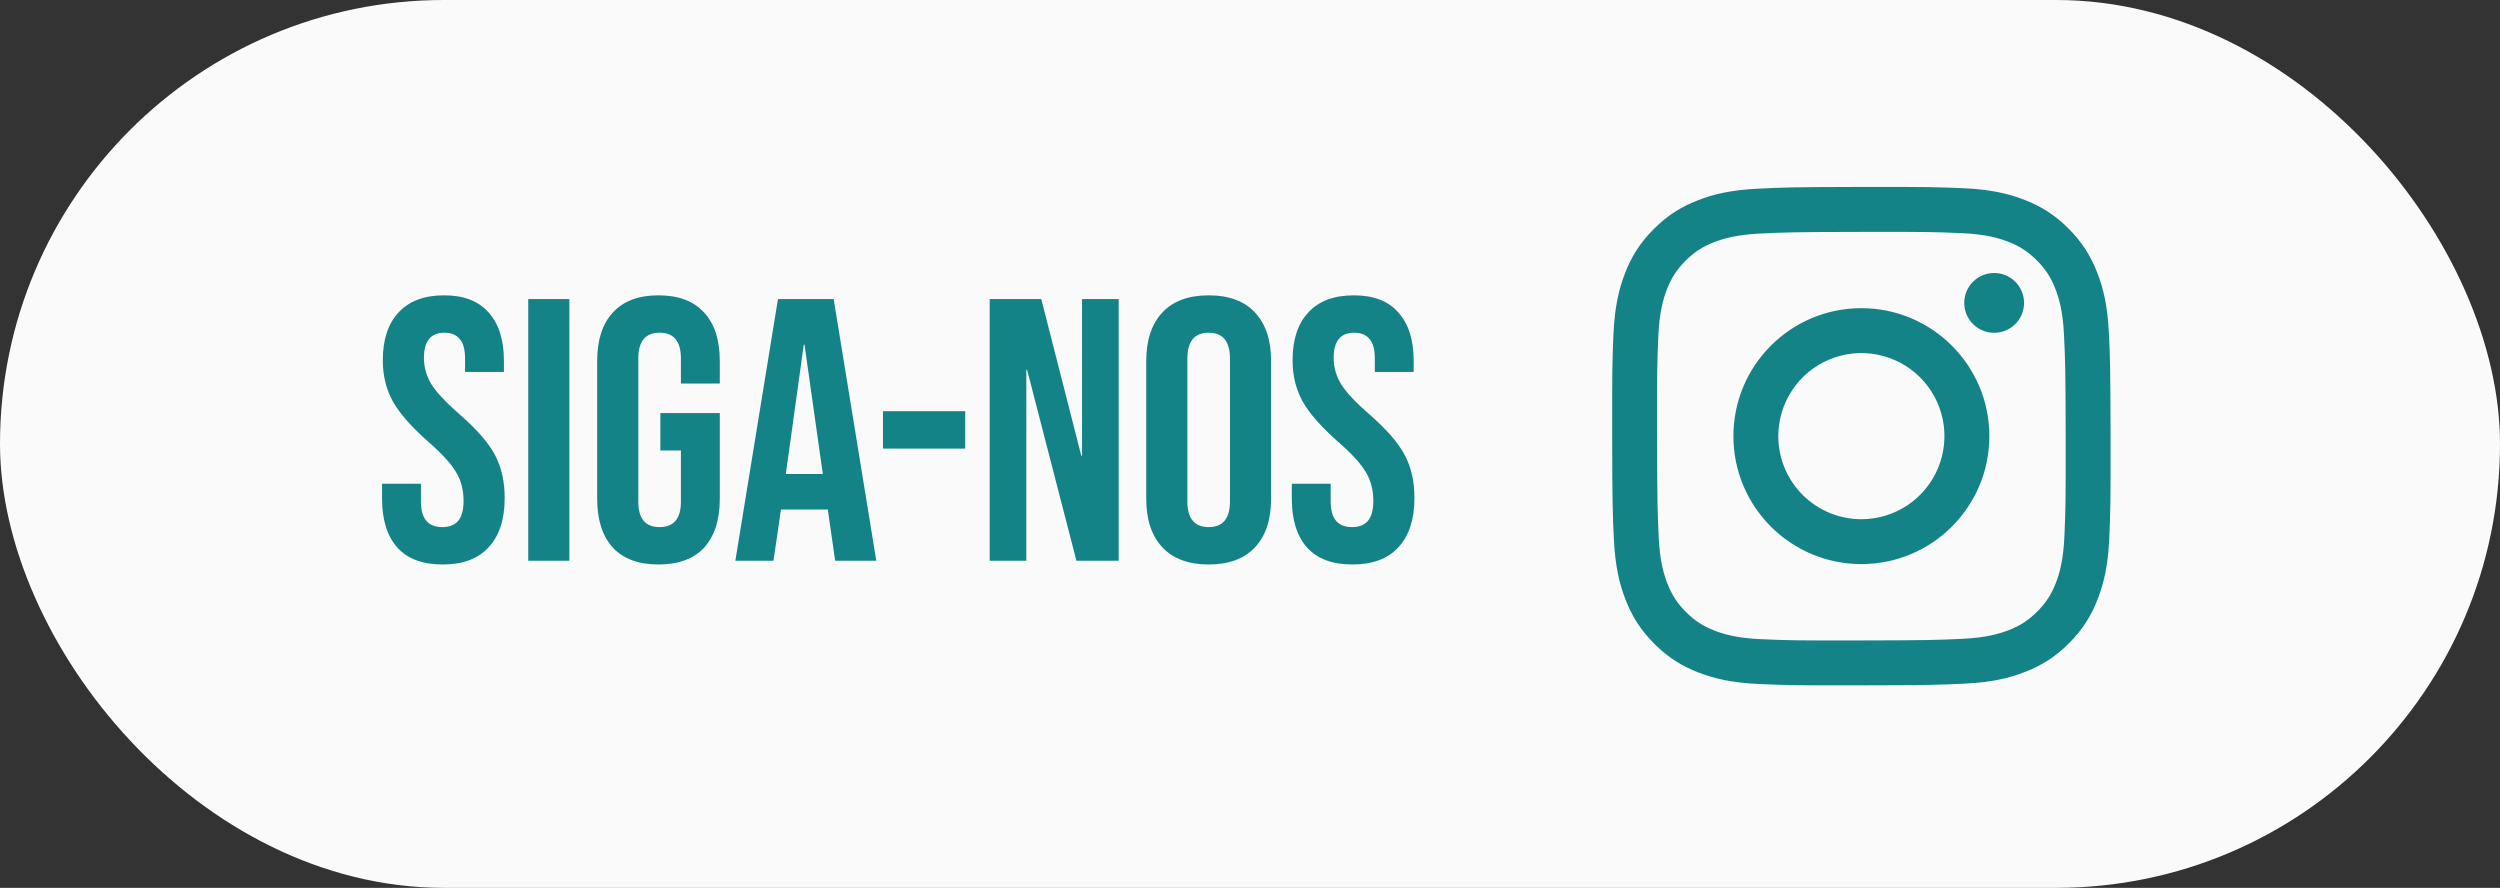 <svg width="107" height="38" viewBox="0 0 107 38" fill="none" xmlns="http://www.w3.org/2000/svg">
<rect x="0" y="0" width="107" height="38" fill="#333333" stroke="none"/>
<rect width="107" height="38" rx="19" fill="#FAFAFA"/>
<path d="M75.249 8.075C74.114 8.128 73.339 8.309 72.662 8.576C71.96 8.849 71.366 9.216 70.775 9.809C70.183 10.402 69.819 10.997 69.548 11.7C69.285 12.379 69.107 13.154 69.057 14.29C69.007 15.425 68.996 15.79 69.001 18.687C69.007 21.584 69.02 21.947 69.075 23.085C69.129 24.22 69.309 24.994 69.576 25.672C69.849 26.373 70.216 26.968 70.809 27.559C71.403 28.151 71.997 28.514 72.701 28.786C73.38 29.048 74.156 29.227 75.291 29.276C76.426 29.326 76.792 29.338 79.688 29.332C82.584 29.326 82.948 29.314 84.086 29.26C85.224 29.206 85.994 29.024 86.672 28.759C87.374 28.485 87.968 28.119 88.559 27.525C89.15 26.931 89.514 26.336 89.785 25.633C90.048 24.955 90.227 24.179 90.276 23.044C90.326 21.906 90.338 21.542 90.332 18.646C90.326 15.75 90.314 15.387 90.26 14.249C90.206 13.112 90.025 12.339 89.759 11.661C89.485 10.96 89.119 10.366 88.525 9.774C87.932 9.182 87.336 8.819 86.634 8.548C85.955 8.285 85.179 8.106 84.044 8.057C82.909 8.008 82.543 7.996 79.646 8.001C76.749 8.007 76.387 8.019 75.249 8.075ZM75.374 27.357C74.334 27.312 73.769 27.139 73.393 26.995C72.894 26.803 72.539 26.571 72.164 26.199C71.789 25.828 71.559 25.472 71.364 24.974C71.218 24.598 71.042 24.034 70.993 22.994C70.941 21.87 70.929 21.532 70.923 18.685C70.917 15.837 70.928 15.5 70.977 14.375C71.022 13.336 71.195 12.771 71.34 12.395C71.532 11.896 71.763 11.541 72.135 11.166C72.508 10.792 72.863 10.561 73.361 10.366C73.737 10.22 74.301 10.045 75.34 9.995C76.465 9.942 76.802 9.931 79.65 9.925C82.497 9.919 82.835 9.93 83.96 9.979C84.999 10.024 85.565 10.197 85.941 10.342C86.439 10.534 86.794 10.764 87.169 11.137C87.544 11.51 87.775 11.864 87.969 12.363C88.116 12.738 88.291 13.302 88.34 14.342C88.393 15.467 88.405 15.804 88.411 18.651C88.416 21.498 88.406 21.837 88.356 22.961C88.311 24.001 88.139 24.566 87.994 24.942C87.802 25.44 87.57 25.796 87.198 26.17C86.825 26.545 86.471 26.776 85.973 26.97C85.597 27.117 85.032 27.292 83.994 27.341C82.869 27.394 82.532 27.405 79.683 27.411C76.835 27.418 76.499 27.406 75.374 27.357M84.069 12.966C84.07 13.219 84.145 13.466 84.286 13.677C84.427 13.887 84.628 14.05 84.862 14.147C85.096 14.243 85.353 14.268 85.601 14.219C85.85 14.169 86.078 14.046 86.256 13.867C86.435 13.688 86.556 13.459 86.605 13.211C86.654 12.963 86.628 12.705 86.531 12.472C86.434 12.238 86.269 12.038 86.058 11.898C85.848 11.758 85.6 11.683 85.347 11.684C85.007 11.684 84.682 11.82 84.443 12.06C84.203 12.301 84.069 12.626 84.069 12.966ZM74.19 18.677C74.196 21.702 76.653 24.149 79.677 24.143C82.701 24.138 85.15 21.681 85.144 18.656C85.138 15.631 82.681 13.184 79.656 13.19C76.631 13.195 74.184 15.653 74.19 18.677ZM76.111 18.674C76.11 17.97 76.317 17.282 76.707 16.697C77.096 16.111 77.65 15.655 78.3 15.384C78.949 15.114 79.664 15.042 80.354 15.178C81.044 15.314 81.678 15.651 82.176 16.147C82.674 16.643 83.014 17.276 83.153 17.966C83.291 18.655 83.222 19.37 82.954 20.021C82.687 20.671 82.232 21.227 81.648 21.619C81.064 22.011 80.377 22.221 79.674 22.222C79.207 22.223 78.744 22.132 78.312 21.954C77.881 21.776 77.488 21.515 77.157 21.186C76.827 20.856 76.564 20.465 76.384 20.034C76.205 19.603 76.112 19.14 76.111 18.674Z" fill="#148387"/>
<path d="M18.944 24.16C18.091 24.16 17.445 23.92 17.008 23.44C16.571 22.949 16.352 22.251 16.352 21.344V20.704H18.016V21.472C18.016 22.197 18.32 22.56 18.928 22.56C19.227 22.56 19.451 22.475 19.6 22.304C19.76 22.123 19.84 21.835 19.84 21.44C19.84 20.971 19.733 20.56 19.52 20.208C19.307 19.845 18.912 19.413 18.336 18.912C17.611 18.272 17.104 17.696 16.816 17.184C16.528 16.661 16.384 16.075 16.384 15.424C16.384 14.539 16.608 13.856 17.056 13.376C17.504 12.885 18.155 12.64 19.008 12.64C19.851 12.64 20.485 12.885 20.912 13.376C21.349 13.856 21.568 14.549 21.568 15.456V15.92H19.904V15.344C19.904 14.96 19.829 14.683 19.68 14.512C19.531 14.331 19.312 14.24 19.024 14.24C18.437 14.24 18.144 14.597 18.144 15.312C18.144 15.717 18.251 16.096 18.464 16.448C18.688 16.8 19.088 17.227 19.664 17.728C20.4 18.368 20.907 18.949 21.184 19.472C21.461 19.995 21.6 20.608 21.6 21.312C21.6 22.229 21.371 22.933 20.912 23.424C20.464 23.915 19.808 24.16 18.944 24.16ZM22.609 12.8H24.369V24H22.609V12.8ZM28.183 24.16C27.33 24.16 26.679 23.92 26.231 23.44C25.783 22.949 25.559 22.251 25.559 21.344V15.456C25.559 14.549 25.783 13.856 26.231 13.376C26.679 12.885 27.33 12.64 28.183 12.64C29.037 12.64 29.687 12.885 30.135 13.376C30.583 13.856 30.807 14.549 30.807 15.456V16.416H29.143V15.344C29.143 14.608 28.839 14.24 28.231 14.24C27.623 14.24 27.319 14.608 27.319 15.344V21.472C27.319 22.197 27.623 22.56 28.231 22.56C28.839 22.56 29.143 22.197 29.143 21.472V19.28H28.263V17.68H30.807V21.344C30.807 22.251 30.583 22.949 30.135 23.44C29.687 23.92 29.037 24.16 28.183 24.16ZM33.297 12.8H35.681L37.505 24H35.745L35.425 21.776V21.808H33.425L33.105 24H31.473L33.297 12.8ZM35.217 20.288L34.433 14.752H34.401L33.633 20.288H35.217ZM37.791 17.6H41.311V19.2H37.791V17.6ZM42.359 12.8H44.567L46.279 19.504H46.311V12.8H47.879V24H46.071L43.959 15.824H43.927V24H42.359V12.8ZM51.731 24.16C50.867 24.16 50.206 23.915 49.747 23.424C49.289 22.933 49.059 22.24 49.059 21.344V15.456C49.059 14.56 49.289 13.867 49.747 13.376C50.206 12.885 50.867 12.64 51.731 12.64C52.595 12.64 53.257 12.885 53.715 13.376C54.174 13.867 54.403 14.56 54.403 15.456V21.344C54.403 22.24 54.174 22.933 53.715 23.424C53.257 23.915 52.595 24.16 51.731 24.16ZM51.731 22.56C52.339 22.56 52.643 22.192 52.643 21.456V15.344C52.643 14.608 52.339 14.24 51.731 14.24C51.123 14.24 50.819 14.608 50.819 15.344V21.456C50.819 22.192 51.123 22.56 51.731 22.56ZM57.882 24.16C57.028 24.16 56.383 23.92 55.946 23.44C55.508 22.949 55.289 22.251 55.289 21.344V20.704H56.953V21.472C56.953 22.197 57.258 22.56 57.865 22.56C58.164 22.56 58.388 22.475 58.538 22.304C58.697 22.123 58.778 21.835 58.778 21.44C58.778 20.971 58.671 20.56 58.458 20.208C58.244 19.845 57.849 19.413 57.273 18.912C56.548 18.272 56.041 17.696 55.754 17.184C55.465 16.661 55.322 16.075 55.322 15.424C55.322 14.539 55.545 13.856 55.993 13.376C56.441 12.885 57.092 12.64 57.946 12.64C58.788 12.64 59.423 12.885 59.849 13.376C60.287 13.856 60.505 14.549 60.505 15.456V15.92H58.842V15.344C58.842 14.96 58.767 14.683 58.617 14.512C58.468 14.331 58.249 14.24 57.962 14.24C57.375 14.24 57.081 14.597 57.081 15.312C57.081 15.717 57.188 16.096 57.401 16.448C57.626 16.8 58.026 17.227 58.602 17.728C59.337 18.368 59.844 18.949 60.121 19.472C60.399 19.995 60.538 20.608 60.538 21.312C60.538 22.229 60.308 22.933 59.849 23.424C59.401 23.915 58.745 24.16 57.882 24.16Z" fill="#148387"/>
</svg>
